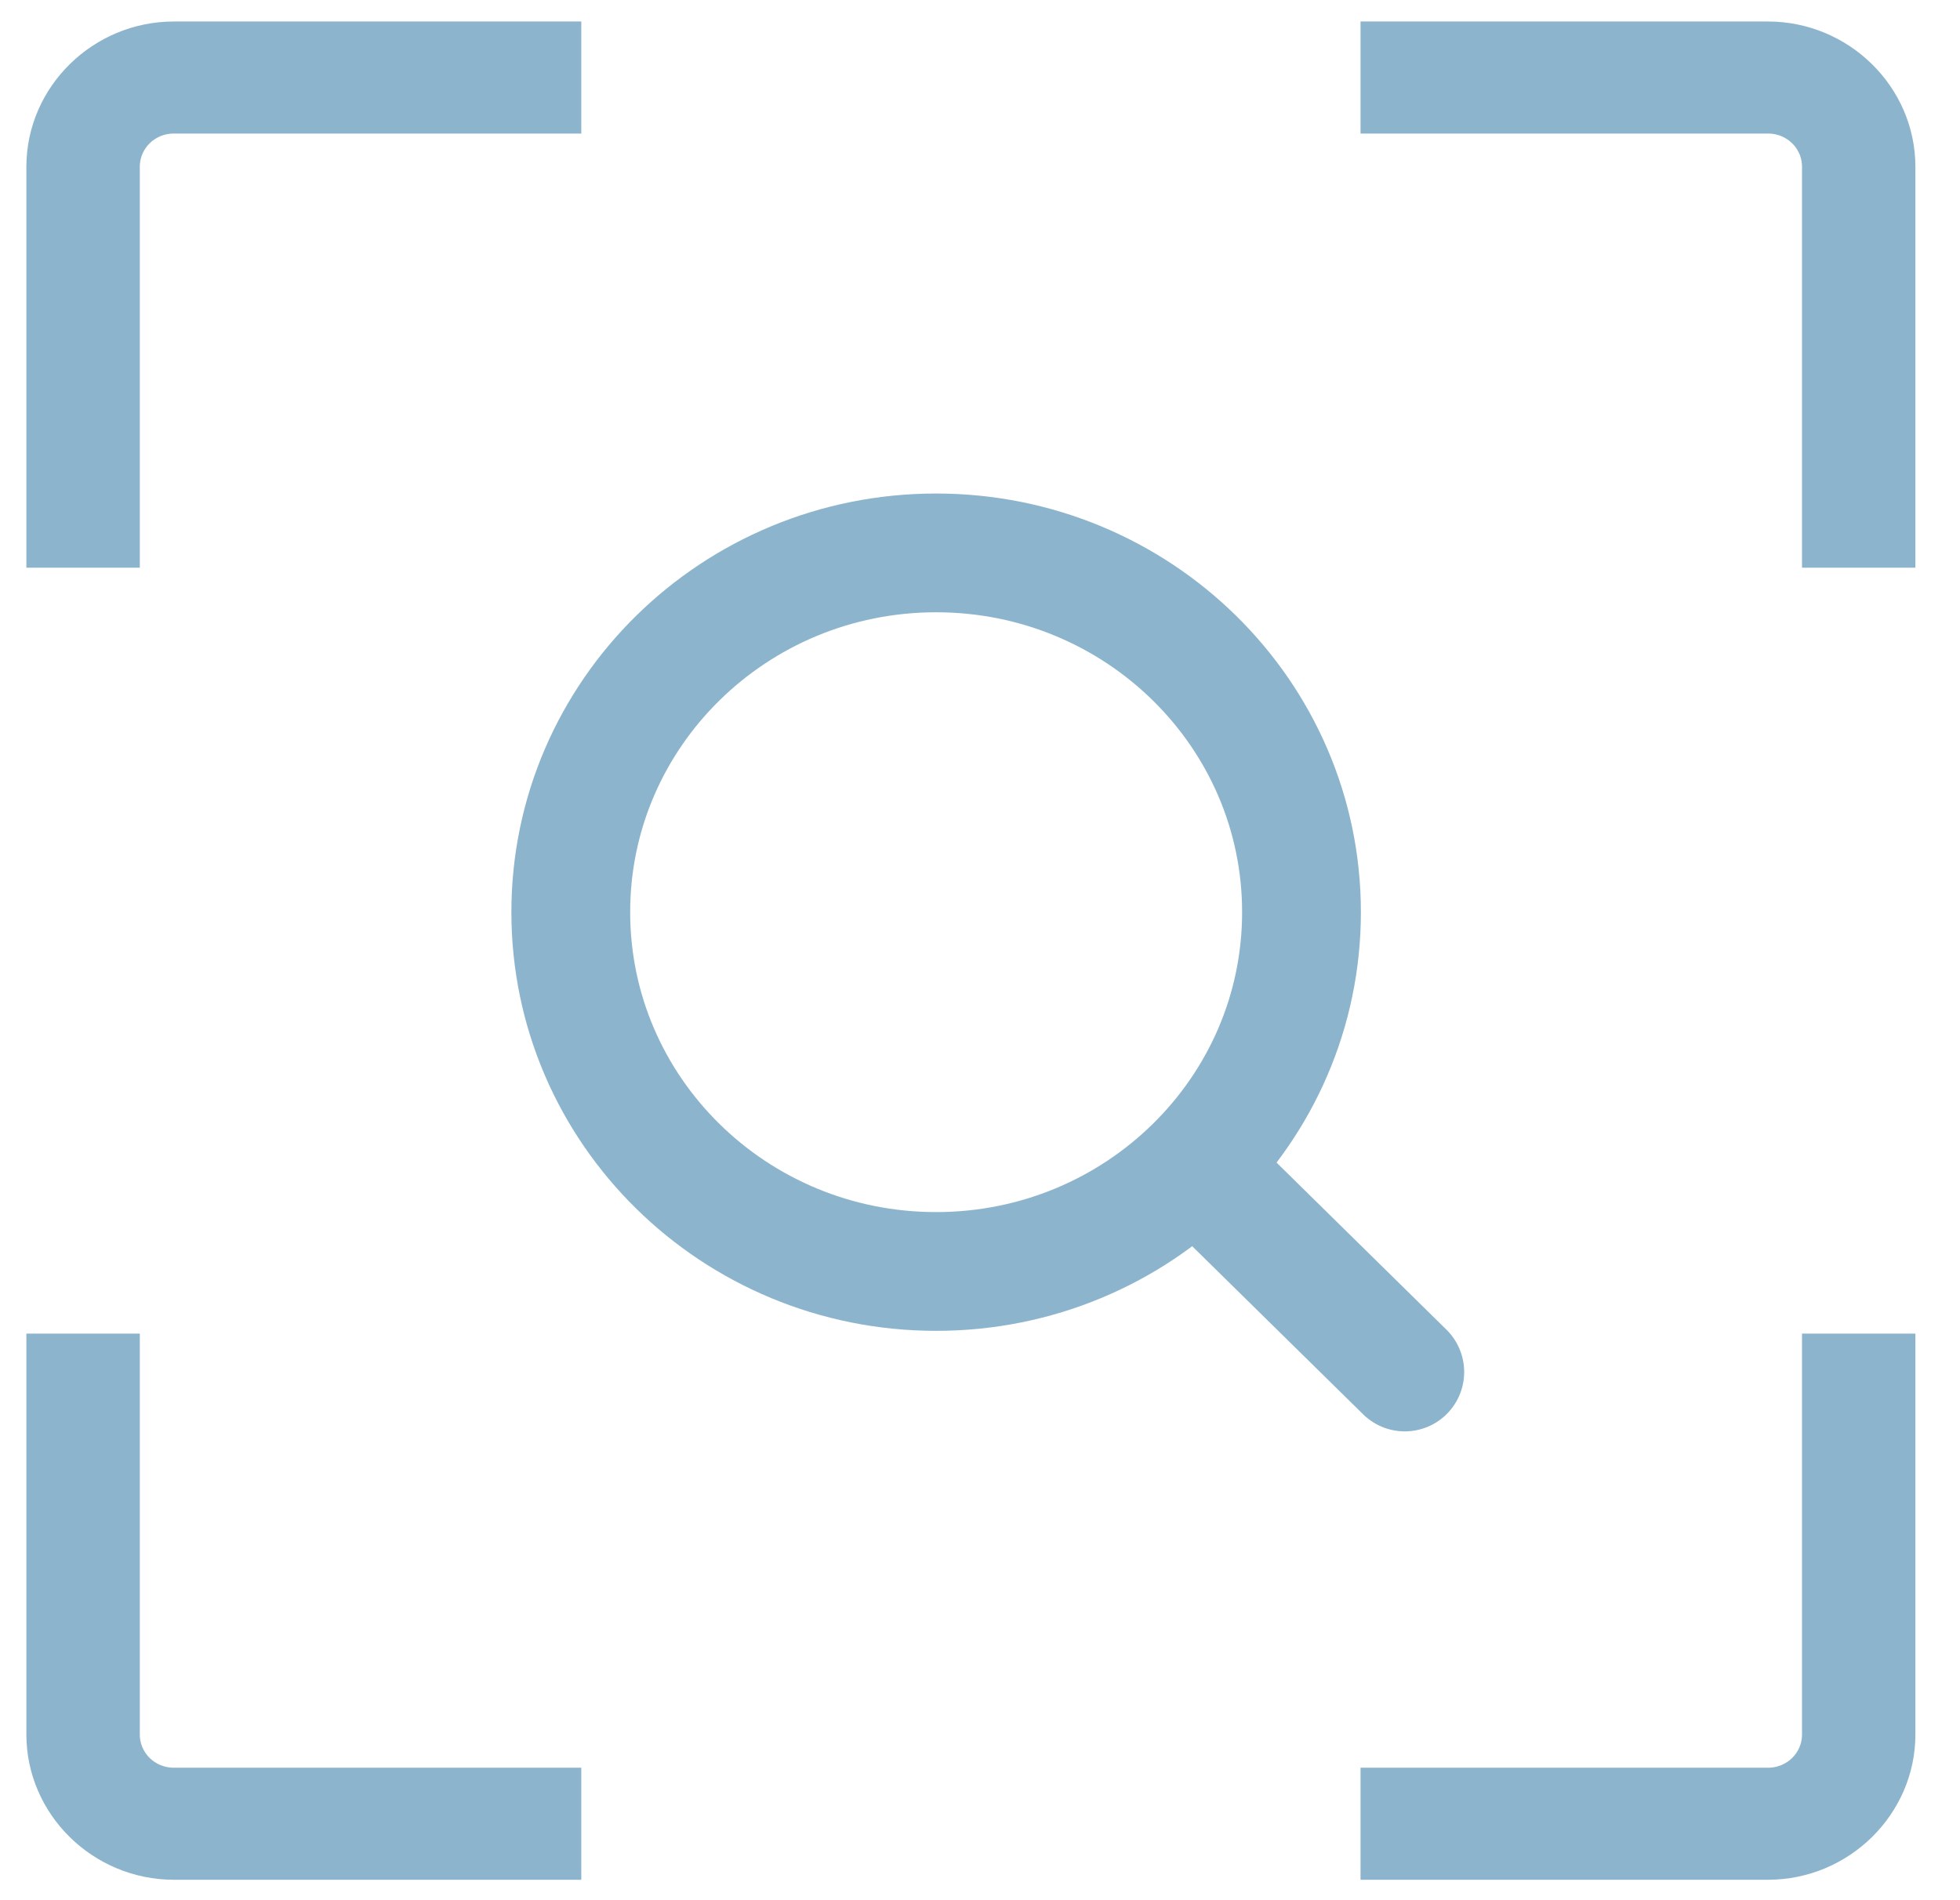 <svg width="33" height="32" viewBox="0 0 33 32" fill="none" xmlns="http://www.w3.org/2000/svg">
<path d="M9.537 30.019H2.928C2.47 30.019 2.104 29.659 2.104 29.209V22.708H0.694V29.209C0.694 30.415 1.701 31.406 2.928 31.406H9.537V30.019Z" fill="#8CB5CD" stroke="#8CB5CD" stroke-width="0.5"/>
<path d="M30.59 22.708V29.209C30.59 29.659 30.224 30.019 29.766 30.019H23.157V31.406H29.766C30.992 31.406 31.999 30.415 31.999 29.209V22.708H30.59Z" fill="#8CB5CD" stroke="#8CB5CD" stroke-width="0.5"/>
<path d="M2.104 9.31V2.809C2.104 2.359 2.47 1.999 2.928 1.999H9.537V0.612H2.928C1.701 0.612 0.694 1.603 0.694 2.809V9.31H2.104Z" fill="#8CB5CD" stroke="#8CB5CD" stroke-width="0.5"/>
<path d="M23.157 1.999H29.766C30.224 1.999 30.59 2.359 30.59 2.809V9.31H31.999V2.809C31.999 1.603 30.992 0.612 29.766 0.612H23.157V1.999Z" fill="#8CB5CD" stroke="#8CB5CD" stroke-width="0.5"/>
<path d="M15.761 21.412C19.159 21.412 21.913 18.703 21.913 15.361C21.913 12.02 19.159 9.311 15.761 9.311C12.364 9.311 9.61 12.02 9.61 15.361C9.61 18.703 12.364 21.412 15.761 21.412Z" stroke="#8CB5CD" stroke-width="2" stroke-linecap="round" stroke-linejoin="round"/>
<path d="M20.759 20.259L23.652 23.105" stroke="#8CB5CD" stroke-width="2" stroke-linecap="round" stroke-linejoin="round"/>
</svg>

